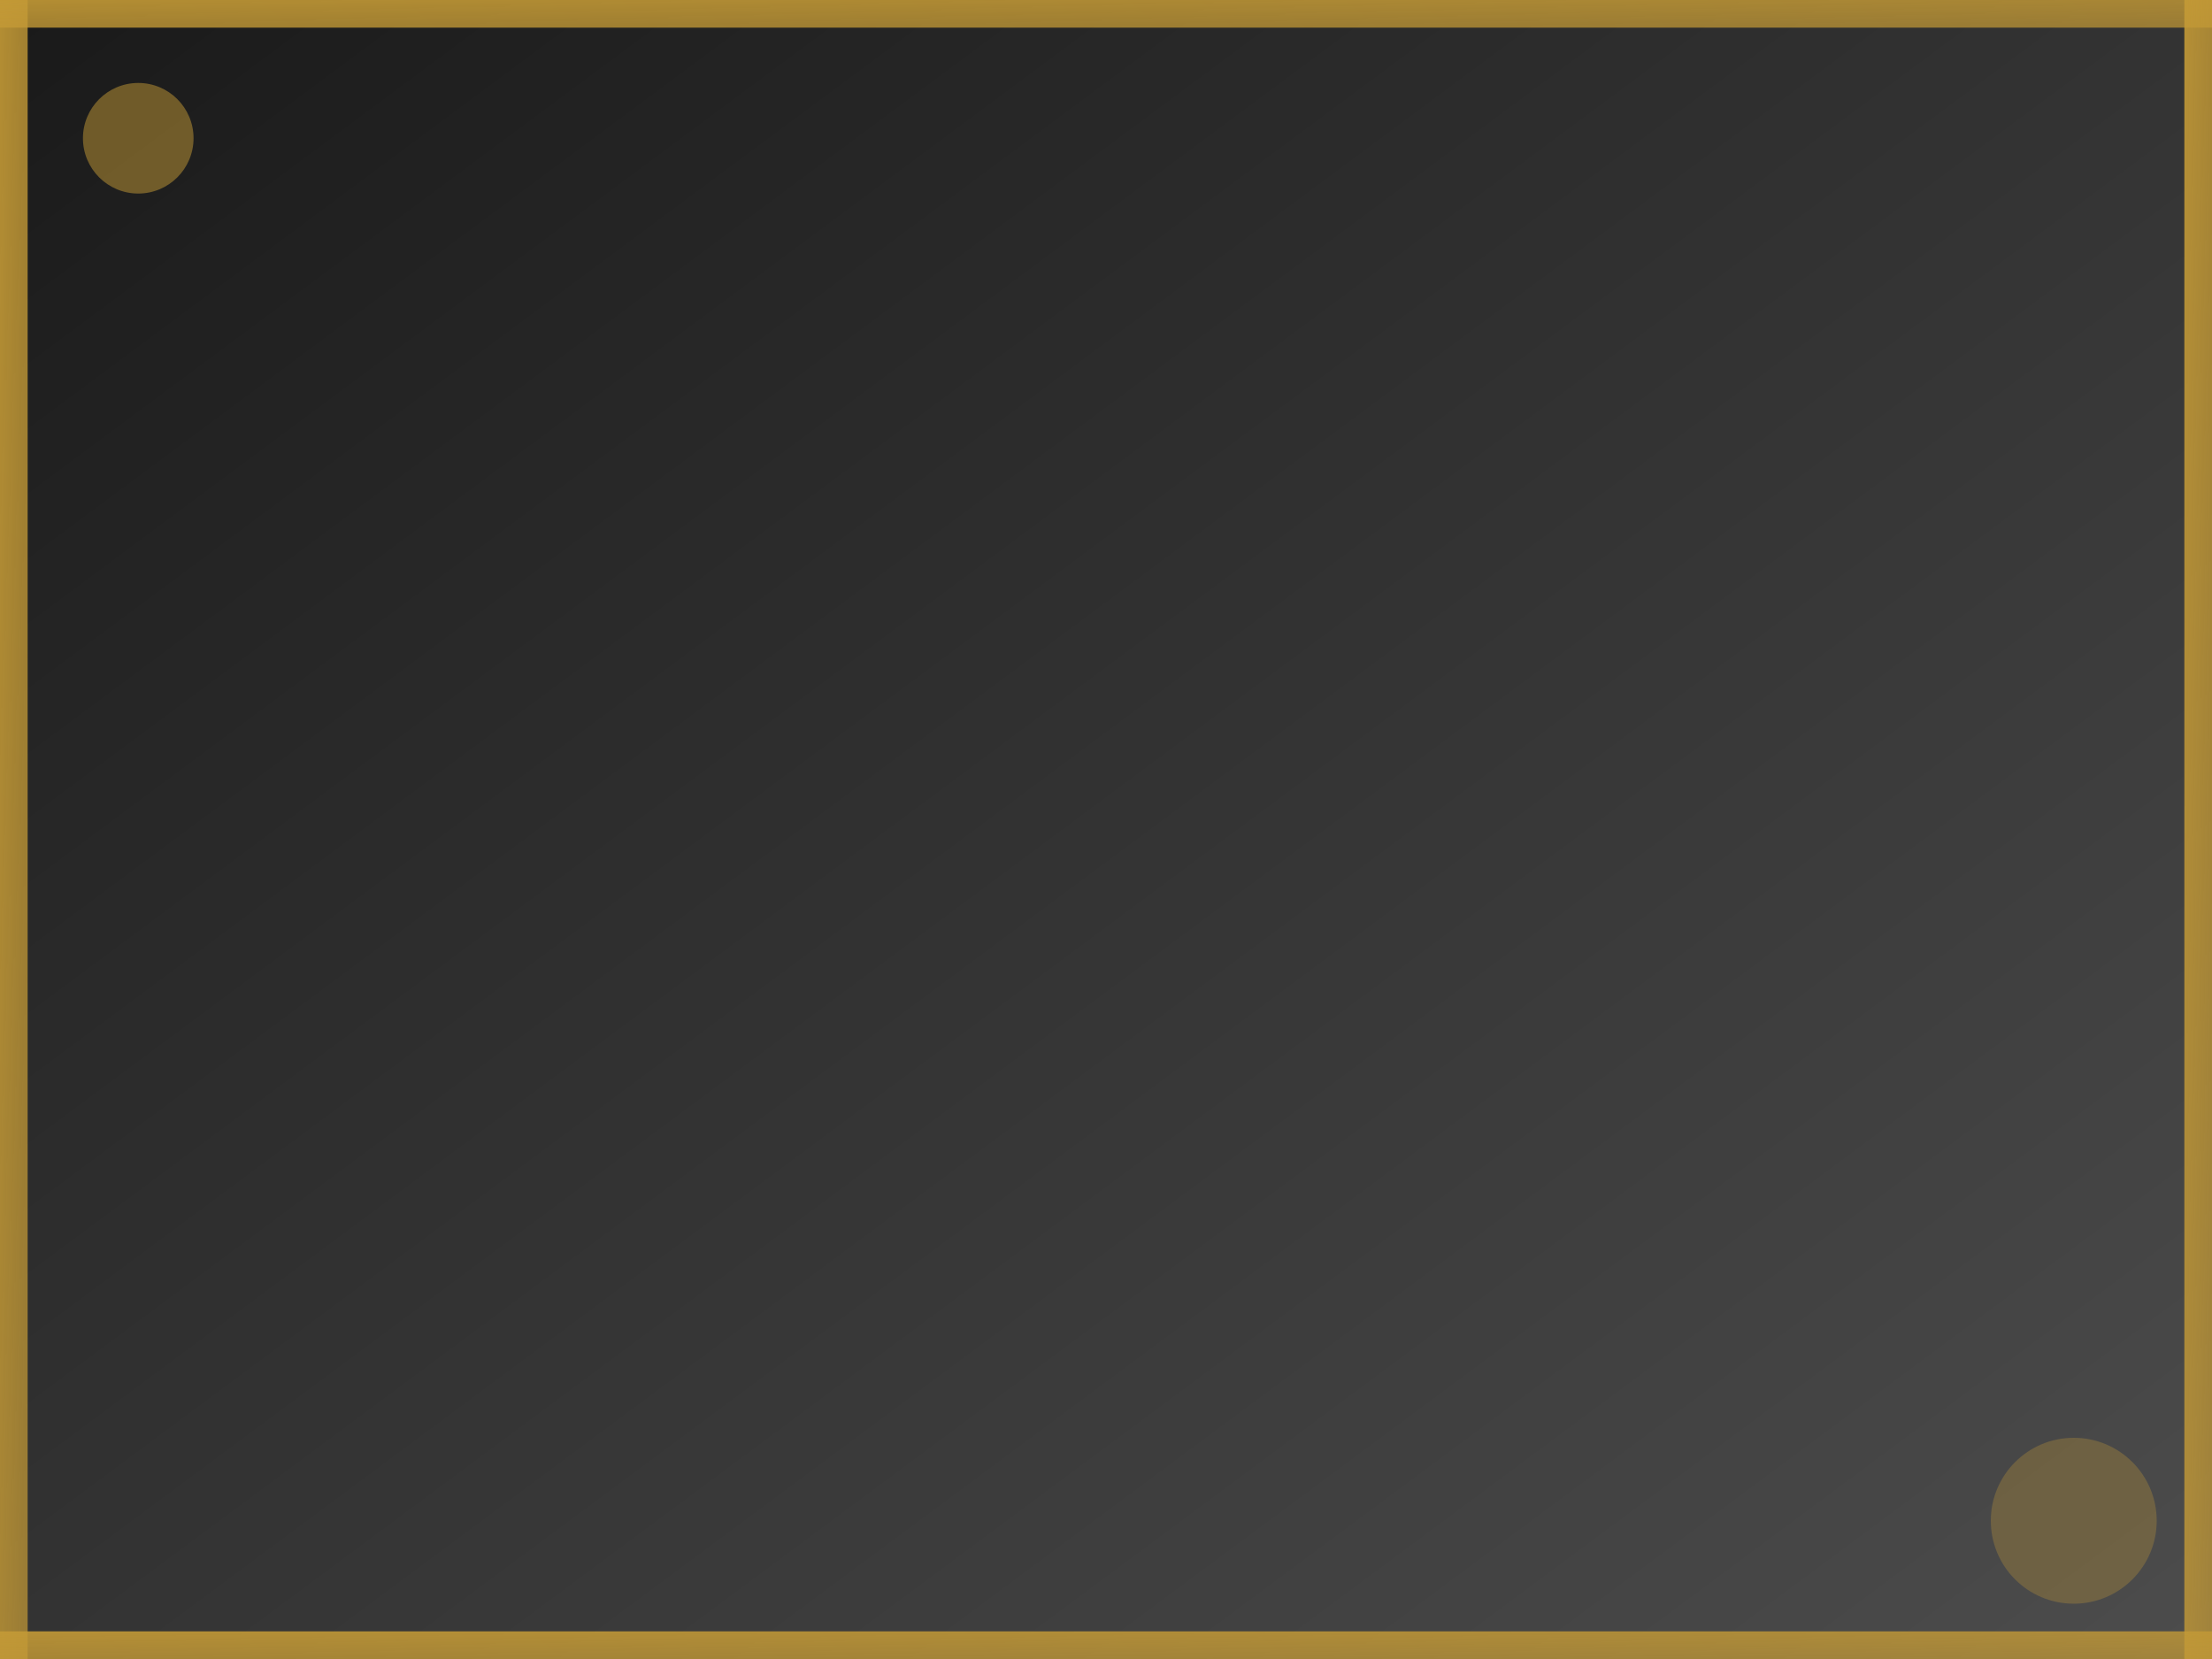<svg width="100%" height="100%" viewBox="0 0 800 600" xmlns="http://www.w3.org/2000/svg">
  <defs>
    <linearGradient id="bgGradient2" x1="0%" y1="0%" x2="100%" y2="100%">
      <stop offset="0%" style="stop-color:#000000;stop-opacity:0.9" />
      <stop offset="100%" style="stop-color:#000000;stop-opacity:0.7" />
    </linearGradient>
    <linearGradient id="accentGradient2" x1="0%" y1="0%" x2="100%" y2="100%">
      <stop offset="0%" style="stop-color:#C49A36;stop-opacity:0.9" />
      <stop offset="100%" style="stop-color:#C49A36;stop-opacity:0.7" />
    </linearGradient>
  </defs>
  <rect width="100%" height="100%" fill="url(#bgGradient2)" />
  <rect x="0" y="0" width="10" height="100%" fill="url(#accentGradient2)" />
  <rect x="0" y="0" width="100%" height="10" fill="url(#accentGradient2)" />
  <rect x="790" y="0" width="10" height="100%" fill="url(#accentGradient2)" />
  <rect x="0" y="590" width="100%" height="10" fill="url(#accentGradient2)" />
  <circle cx="50" cy="50" r="20" fill="#C49A36" opacity="0.5" />
  <circle cx="750" cy="550" r="30" fill="#C49A36" opacity="0.3" />
</svg>